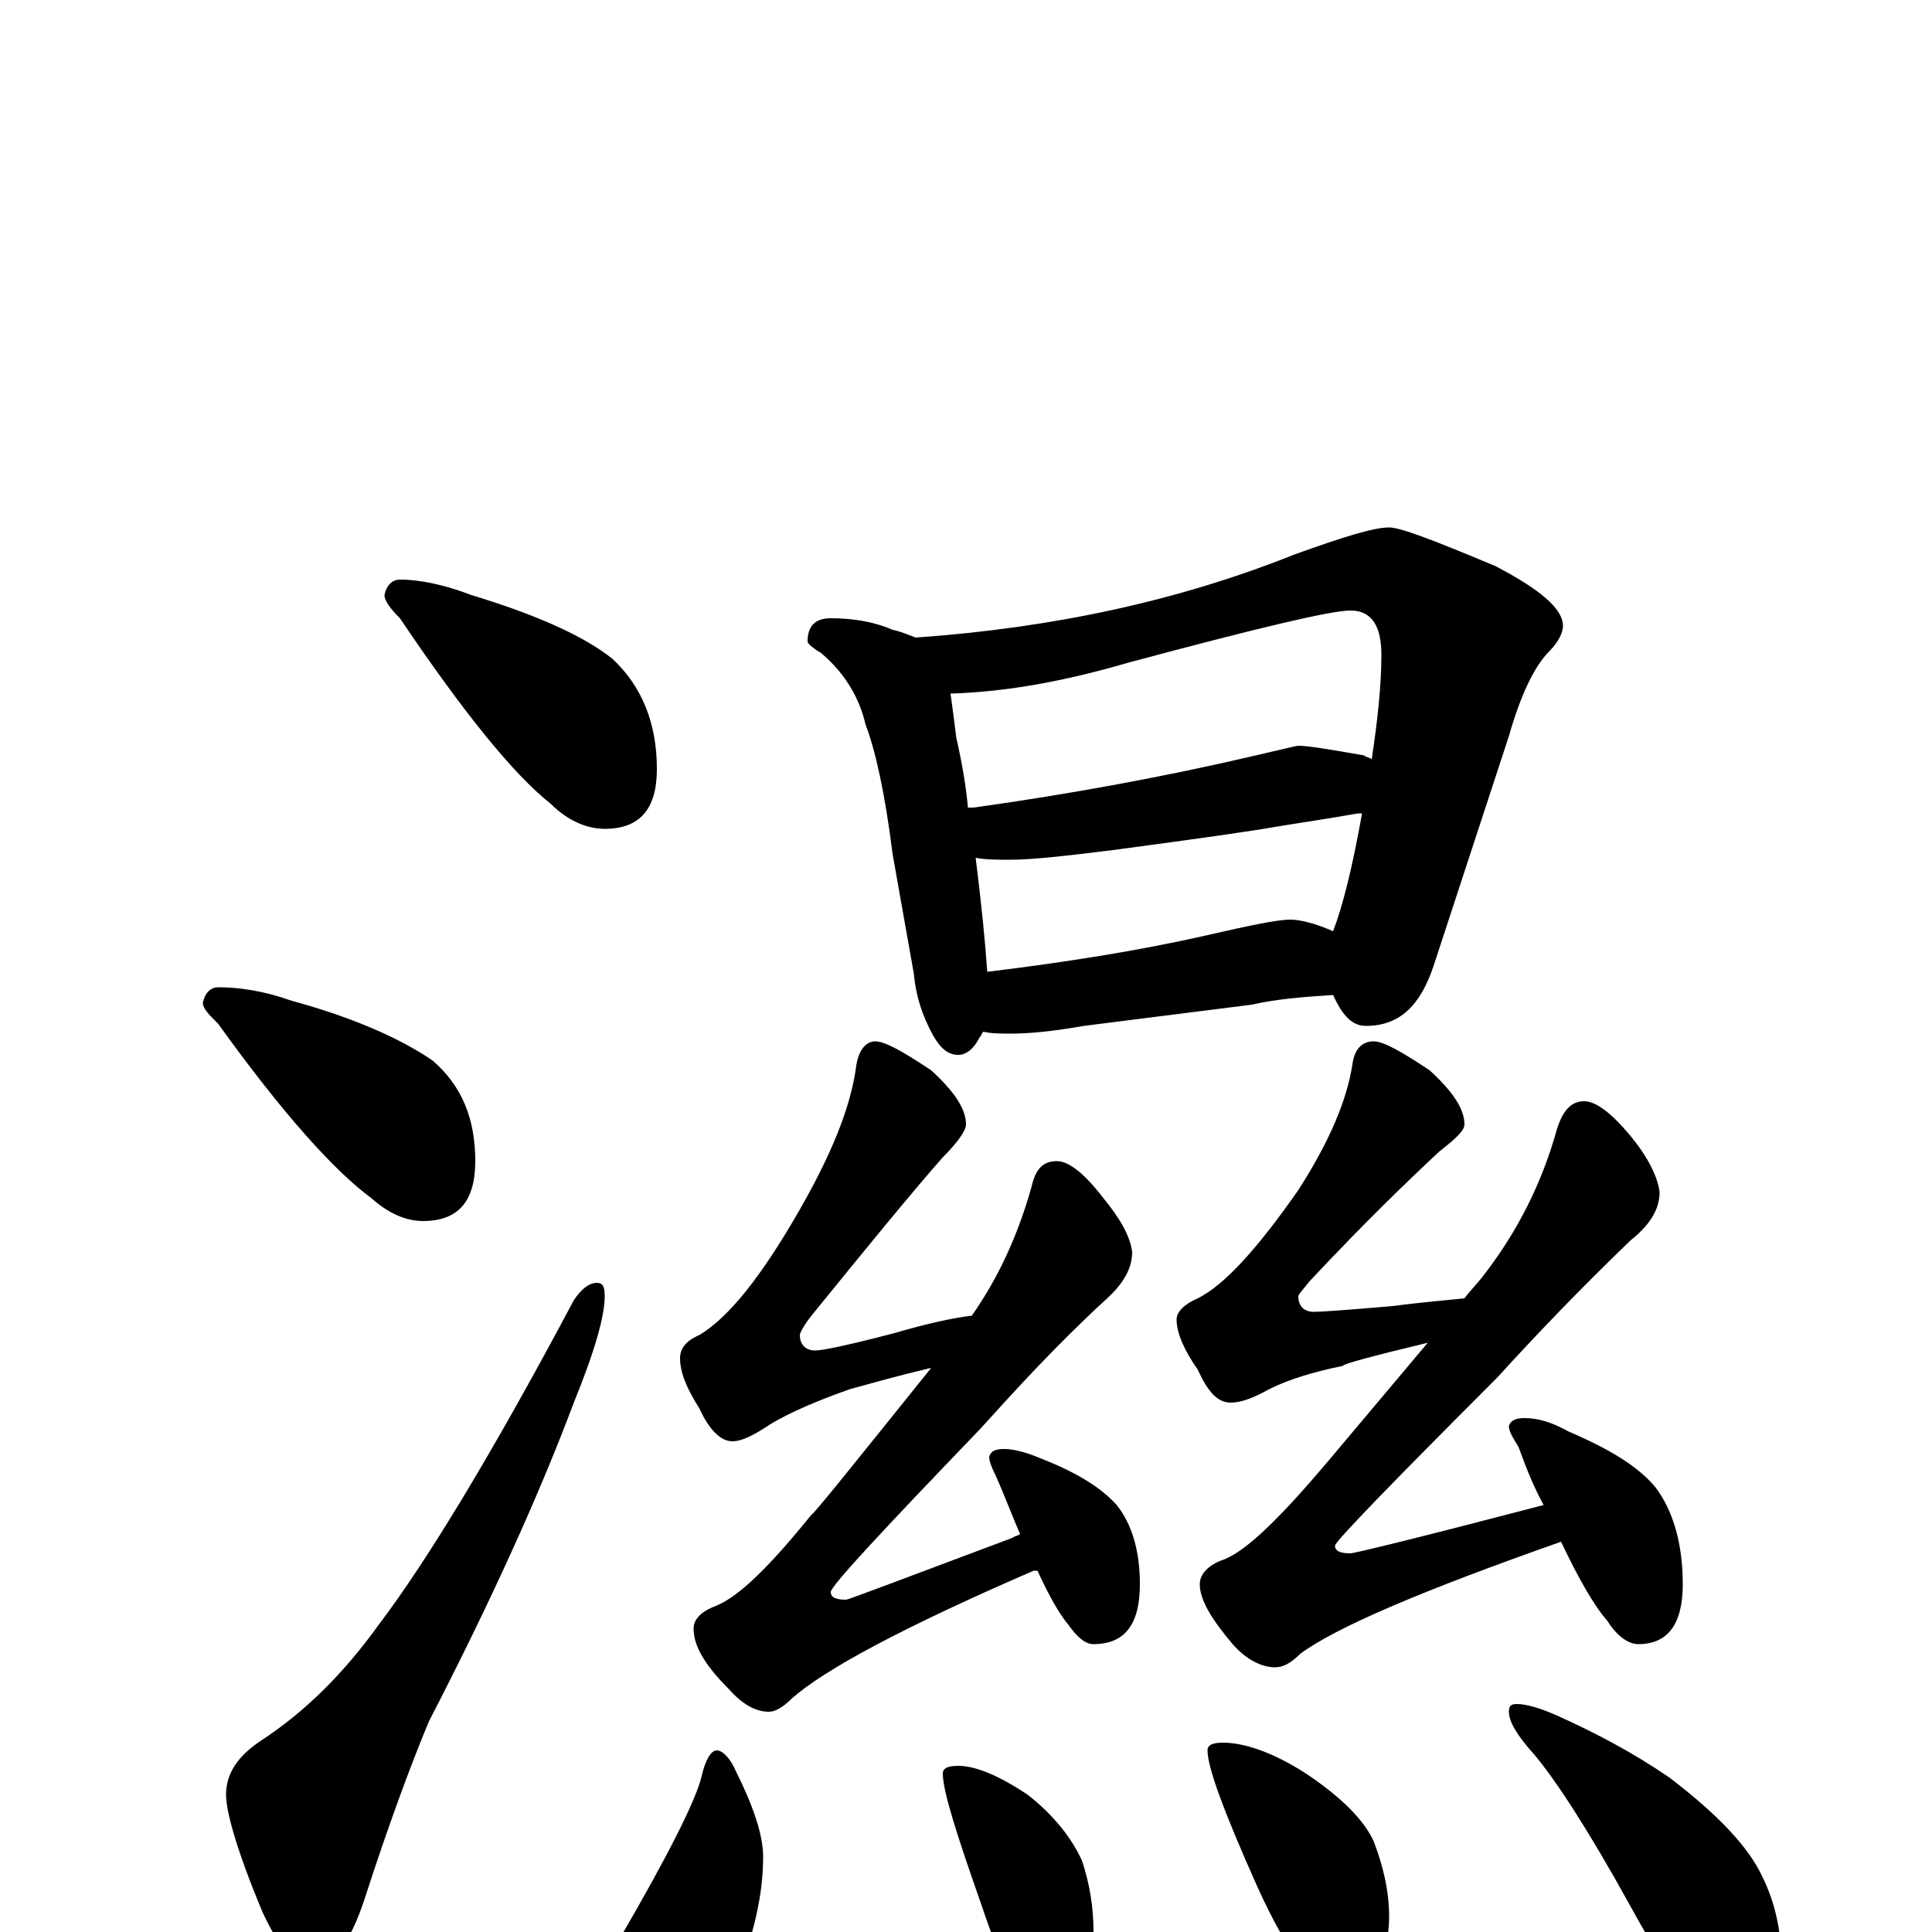 <?xml version="1.0" encoding="utf-8" ?>
<!DOCTYPE svg PUBLIC "-//W3C//DTD SVG 1.1//EN" "http://www.w3.org/Graphics/SVG/1.1/DTD/svg11.dtd">
<svg version="1.1" id="Layer_1" xmlns="http://www.w3.org/2000/svg" xmlns:xlink="http://www.w3.org/1999/xlink" x="0px" y="145px" width="1000px" height="1000px" viewBox="0 0 1000 1000" enable-background="new 0 0 1000 1000" xml:space="preserve">
<g id="Layer_1">
<path id="glyph" transform="matrix(1 0 0 -1 0 1000)" d="M207,700C218,700 231,697 244,692C277,682 302,671 317,659C332,645 340,626 340,602C340,581 331,571 313,571C304,571 294,575 285,584C266,599 240,631 207,680C202,685 199,689 199,692C200,697 203,700 207,700M113,489C124,489 137,487 151,482C184,473 208,462 224,451C239,438 246,421 246,399C246,378 237,368 219,368C210,368 201,372 192,380C173,394 146,424 113,470C108,475 105,478 105,481C106,486 109,489 113,489M309,336C312,336 313,334 313,329C313,319 308,301 297,274C279,226 254,171 222,109C212,85 201,55 189,18C181,-7 171,-19 160,-19C153,-19 145,-9 136,10C123,41 117,62 117,71C117,82 123,91 135,99C158,114 178,134 196,159C221,192 255,248 297,327C301,333 305,336 309,336M430,680C442,680 453,678 462,674C467,673 471,671 474,670C545,675 610,689 670,713C695,722 711,727 719,727C725,727 743,720 774,707C797,695 809,685 809,676C809,673 807,668 802,663C794,655 787,640 781,619l-39,-119C735,479 724,469 707,469C700,469 695,474 690,485C675,484 661,483 648,480l-87,-11C544,466 532,465 523,465C518,465 513,465 509,466C508,465 508,464 507,463C504,457 500,454 496,454C491,454 487,457 483,464C477,475 474,485 473,496l-11,62C458,590 453,612 448,625C445,638 438,651 425,662C420,665 418,667 418,668C418,676 422,680 430,680M511,497C552,502 590,508 625,516C647,521 661,524 668,524C673,524 681,522 690,518C695,531 700,551 705,579C704,579 704,579 703,579C686,576 672,574 660,572C649,570 621,566 576,560C552,557 534,555 523,555C516,555 510,555 505,556C508,532 510,512 511,497M501,582C502,582 503,582 504,582C554,589 603,598 650,609C663,612 671,614 672,614C677,614 689,612 706,609C707,608 709,608 710,607C713,627 715,645 715,661C715,676 710,684 699,684C689,684 651,675 584,657C553,648 523,642 492,641C493,634 494,626 495,618C498,605 500,593 501,582M453,461C458,461 467,456 482,446C494,435 500,426 500,418C500,415 496,409 488,401C473,384 450,356 420,319C416,314 414,310 414,309C414,304 417,301 422,301C426,301 440,304 463,310C480,315 494,318 503,319C517,339 527,361 534,386C536,395 540,399 547,399C553,399 561,393 571,380C580,369 585,360 586,352C586,343 581,335 572,327C547,304 526,281 507,260C456,207 430,179 430,176C430,173 433,172 438,172C439,172 468,183 524,204C525,205 527,205 528,206C524,215 520,226 515,237C513,241 512,244 512,246C513,249 515,250 520,250C525,250 532,248 539,245C557,238 570,230 578,221C586,211 590,197 590,180C590,159 582,149 566,149C562,149 558,152 553,159C548,165 543,174 537,187C536,187 536,187 535,187C468,158 427,136 410,121C405,116 401,114 398,114C391,114 384,118 377,126C365,138 359,148 359,157C359,162 363,166 371,169C383,174 399,190 420,216C421,216 441,241 482,292C465,288 451,284 440,281C423,275 409,269 399,263C390,257 384,254 379,254C373,254 367,260 362,271C355,282 352,290 352,297C352,302 355,306 362,309C377,318 394,339 414,374C430,402 440,426 443,447C444,456 448,461 453,461M711,461C716,461 725,456 740,446C752,435 758,426 758,418C758,415 754,411 745,404C730,390 707,368 678,337C674,332 672,330 672,329C672,324 675,321 680,321C684,321 698,322 721,324C736,326 749,327 758,328C761,332 765,336 768,340C785,362 798,387 806,416C809,425 813,430 820,430C826,430 834,424 844,412C853,401 858,391 859,383C859,374 854,366 844,358C818,333 795,309 775,287C719,231 691,202 691,200C691,197 694,196 699,196C701,196 734,204 799,221C794,230 790,240 786,251C783,256 781,259 781,262C782,265 785,266 789,266C796,266 803,264 812,259C833,250 848,241 857,230C866,218 871,201 871,180C871,159 863,149 848,149C843,149 837,153 832,161C825,169 817,183 808,202C737,177 692,158 673,144C668,139 664,137 660,137C653,137 645,141 638,149C627,162 621,172 621,180C621,185 625,190 634,193C646,198 663,215 686,242l53,63C710,298 695,294 695,293C680,290 667,286 657,281C648,276 642,274 637,274C630,274 625,280 620,291C613,301 609,310 609,317C609,321 613,325 620,328C634,335 651,354 672,384C688,409 697,430 700,449C701,457 705,461 711,461M371,94C374,94 378,90 381,83C390,65 395,50 395,39C395,19 390,-2 381,-24C376,-39 369,-51 361,-60C355,-67 349,-70 344,-70C334,-70 326,-65 321,-55C318,-46 316,-36 316,-27C316,-20 318,-12 321,-3C346,40 360,68 363,80C365,89 368,94 371,94M496,86C505,86 517,81 532,71C546,60 555,48 560,37C564,25 566,13 566,0C566,-23 556,-35 535,-35C528,-35 519,-19 508,14C495,51 488,73 488,82C488,85 491,86 496,86M633,98C644,98 659,93 676,82C694,70 706,58 711,47C716,34 719,21 719,8C719,-15 709,-27 688,-27C679,-27 666,-10 651,23C634,61 625,85 625,94C625,97 628,98 633,98M785,118C790,118 797,116 806,112C826,103 845,93 864,80C889,61 905,44 912,29C919,15 922,0 922,-15C922,-24 920,-33 916,-43C911,-50 905,-54 898,-54C895,-54 891,-51 884,-45C873,-36 860,-16 843,15C822,53 805,79 794,92C785,102 781,109 781,114C781,117 782,118 785,118z"/>
</g>
</svg>
